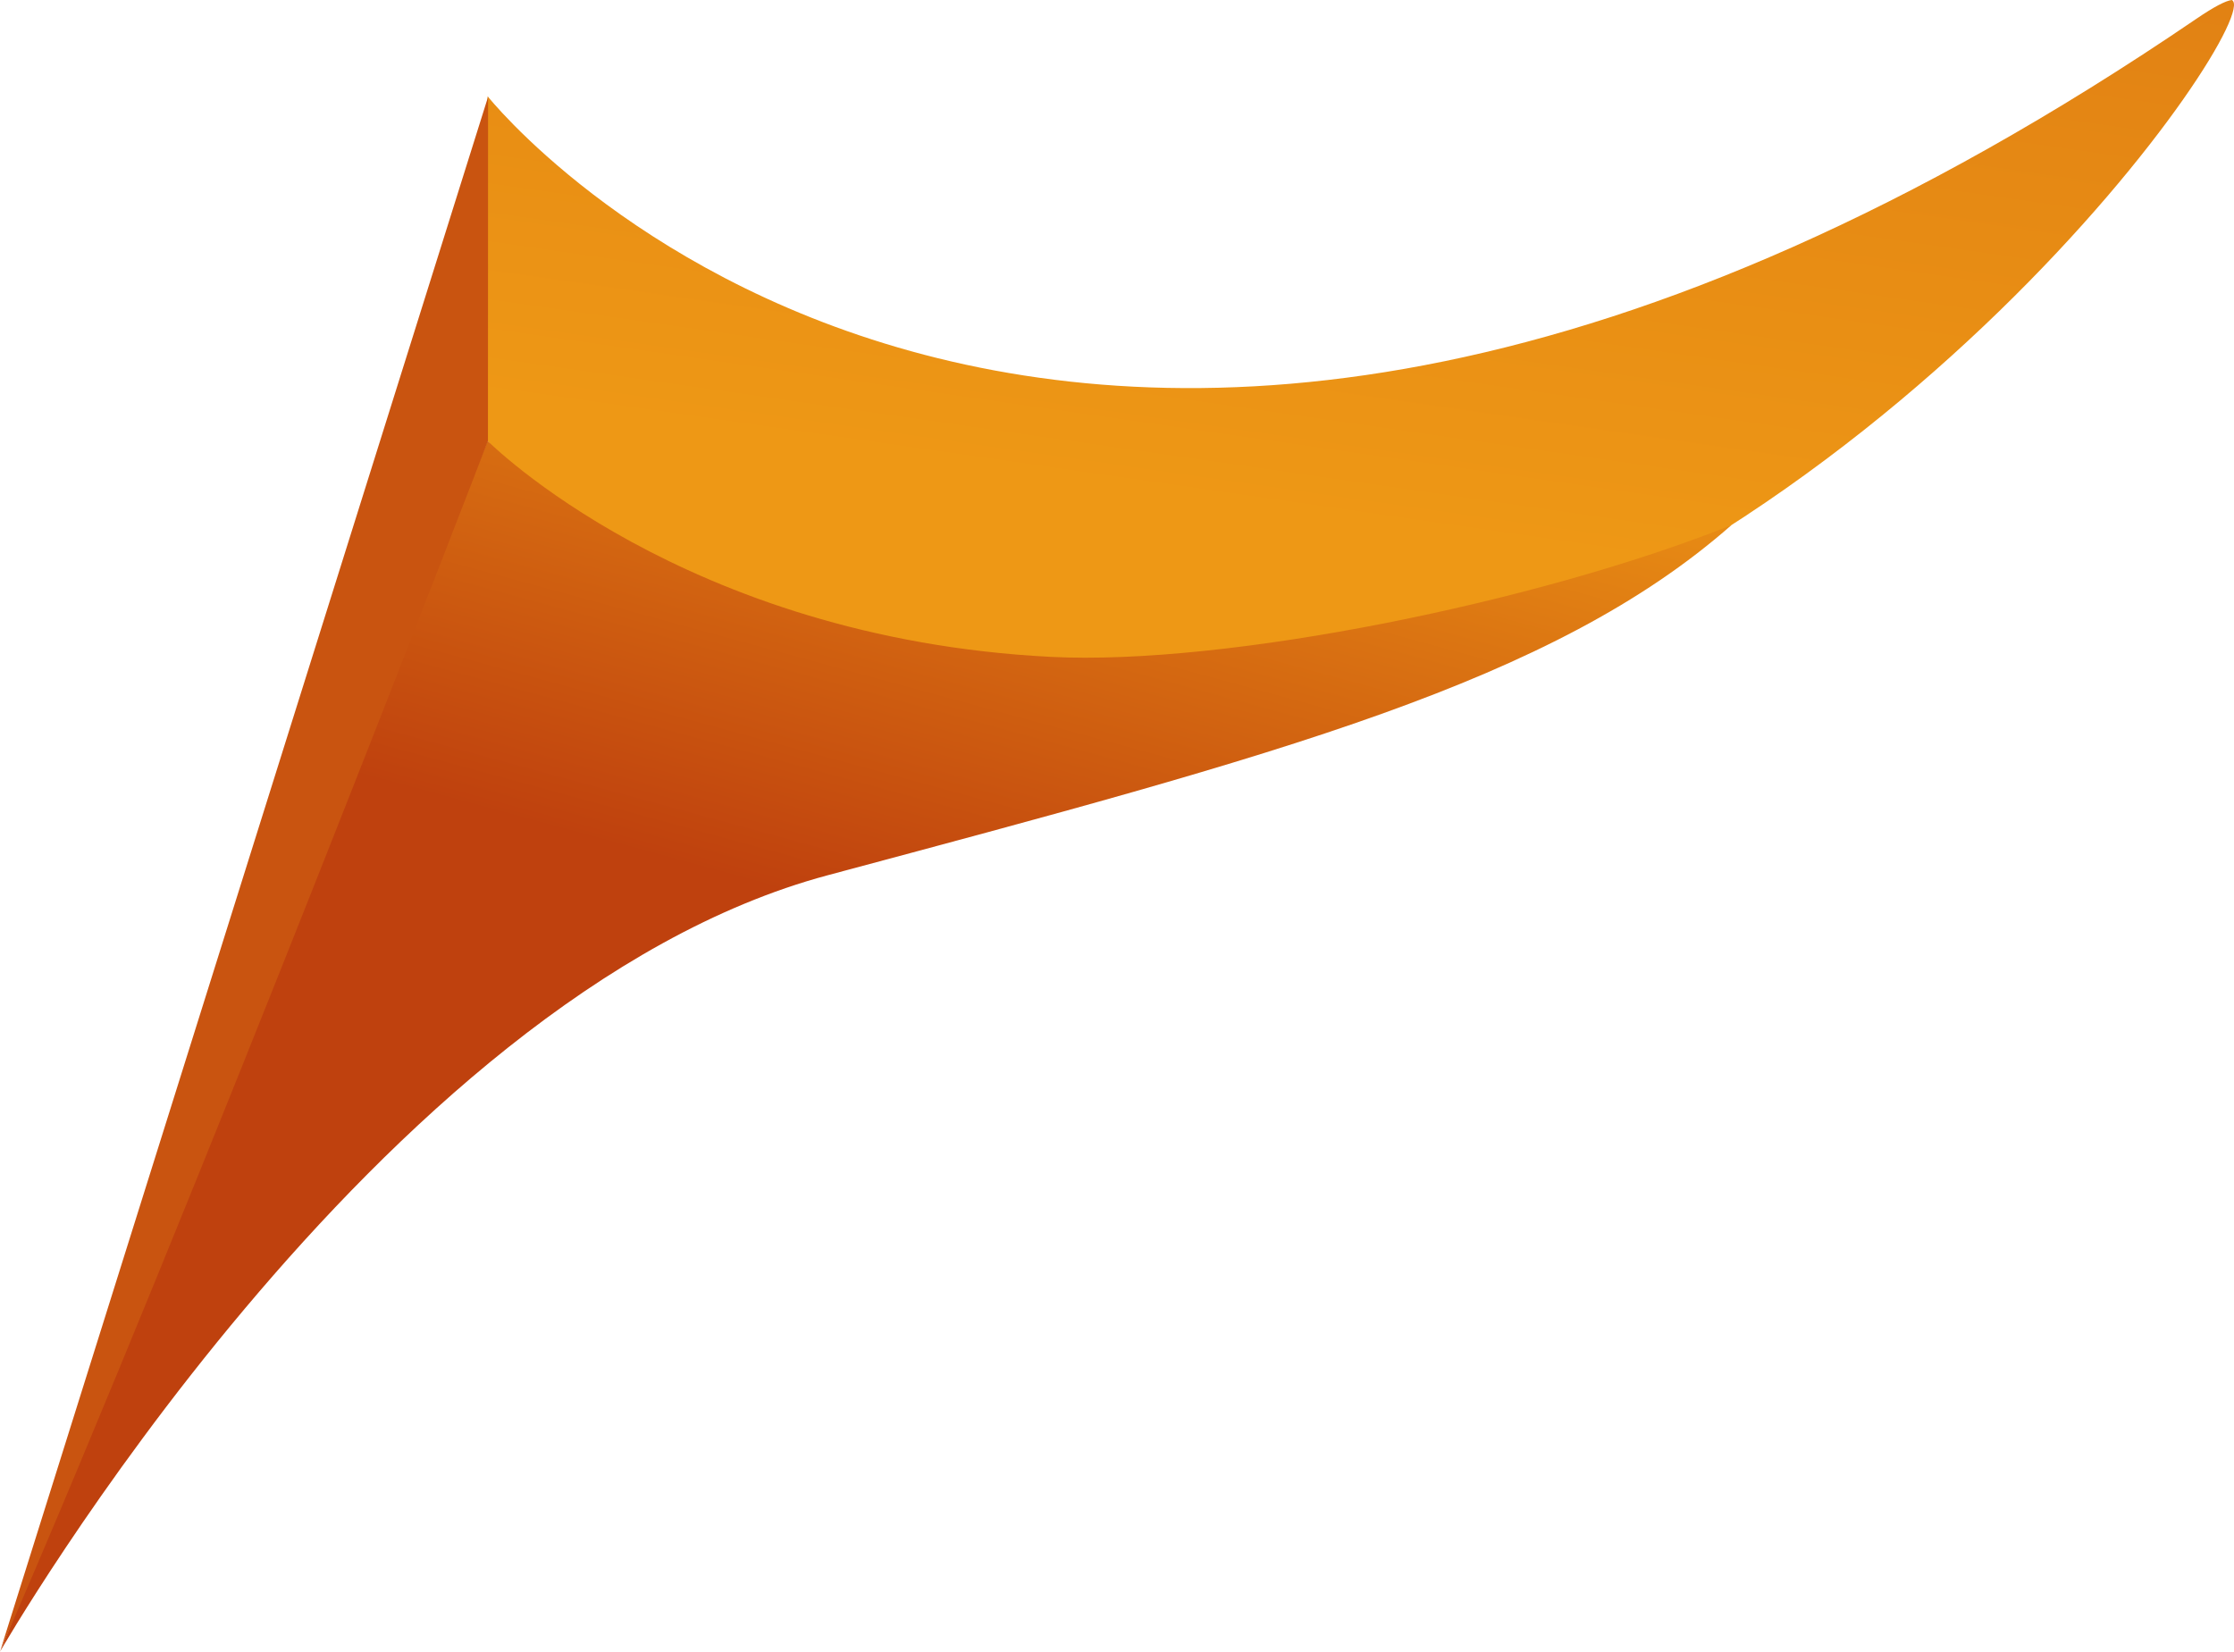 <?xml version="1.0" encoding="UTF-8" standalone="no"?>
<!-- Generator: Gravit.io -->
<svg xmlns="http://www.w3.org/2000/svg" xmlns:xlink="http://www.w3.org/1999/xlink" style="isolation:isolate" viewBox="78.078 107.547 364.97 269.877"><linearGradient id="_lgradient_0" x1="0%" y1="50%" x2="30.278%" y2="-45.306%"><stop offset="0%" style="stop-color:rgb(238,152,21)"/><stop offset="100%" style="stop-color:rgb(222,123,19)"/></linearGradient><path d=" M 442.699 107.547 C 441.681 107.666 439.779 108.657 436.873 110.637 C 249.097 238.561 157.733 123.268 157.733 123.268 L 157.733 179.581 C 157.733 179.581 198.831 234.769 292.305 223.047 C 385.891 201.726 448.297 110.449 442.699 107.547 Z " fill="url(#_lgradient_0)" stroke-width="6.14" stroke="rgba(0,0,0,0)" stroke-linecap="butt"/><linearGradient id="_lgradient_1" x1="0%" y1="50%" x2="35.934%" y2="-43.321%"><stop offset="28.042%" style="stop-color:rgb(191,65,14)"/><stop offset="100%" style="stop-color:rgb(252,177,23)"/></linearGradient><path d=" M 157.734 179.583 L 78.078 377.424 C 78.078 377.424 139.612 270.305 213.286 250.564 C 286.96 230.823 331.757 219.042 360.945 193.35 C 329.235 206.022 278.339 216.324 249.778 214.879 C 189.76 211.844 157.734 179.583 157.734 179.583 L 157.734 179.583 Z " fill="url(#_lgradient_1)" stroke-width="6.14" stroke="rgba(0,0,0,0)" stroke-linecap="butt"/><linearGradient id="_lgradient_2" x1="0%" y1="50%" x2="0.237%" y2="-50%"><stop offset="0%" style="stop-color:rgb(201,84,16)"/><stop offset="100%" style="stop-color:rgb(201,84,16)"/></linearGradient><path d=" M 157.815 123.37 L 78.18 377.09 C 109.69 304.703 157.796 179.591 157.796 179.591 L 157.815 123.37 Z " fill="url(#_lgradient_2)" stroke-width="6.14" stroke="rgba(0,0,0,0)" stroke-linecap="butt"/></svg>
